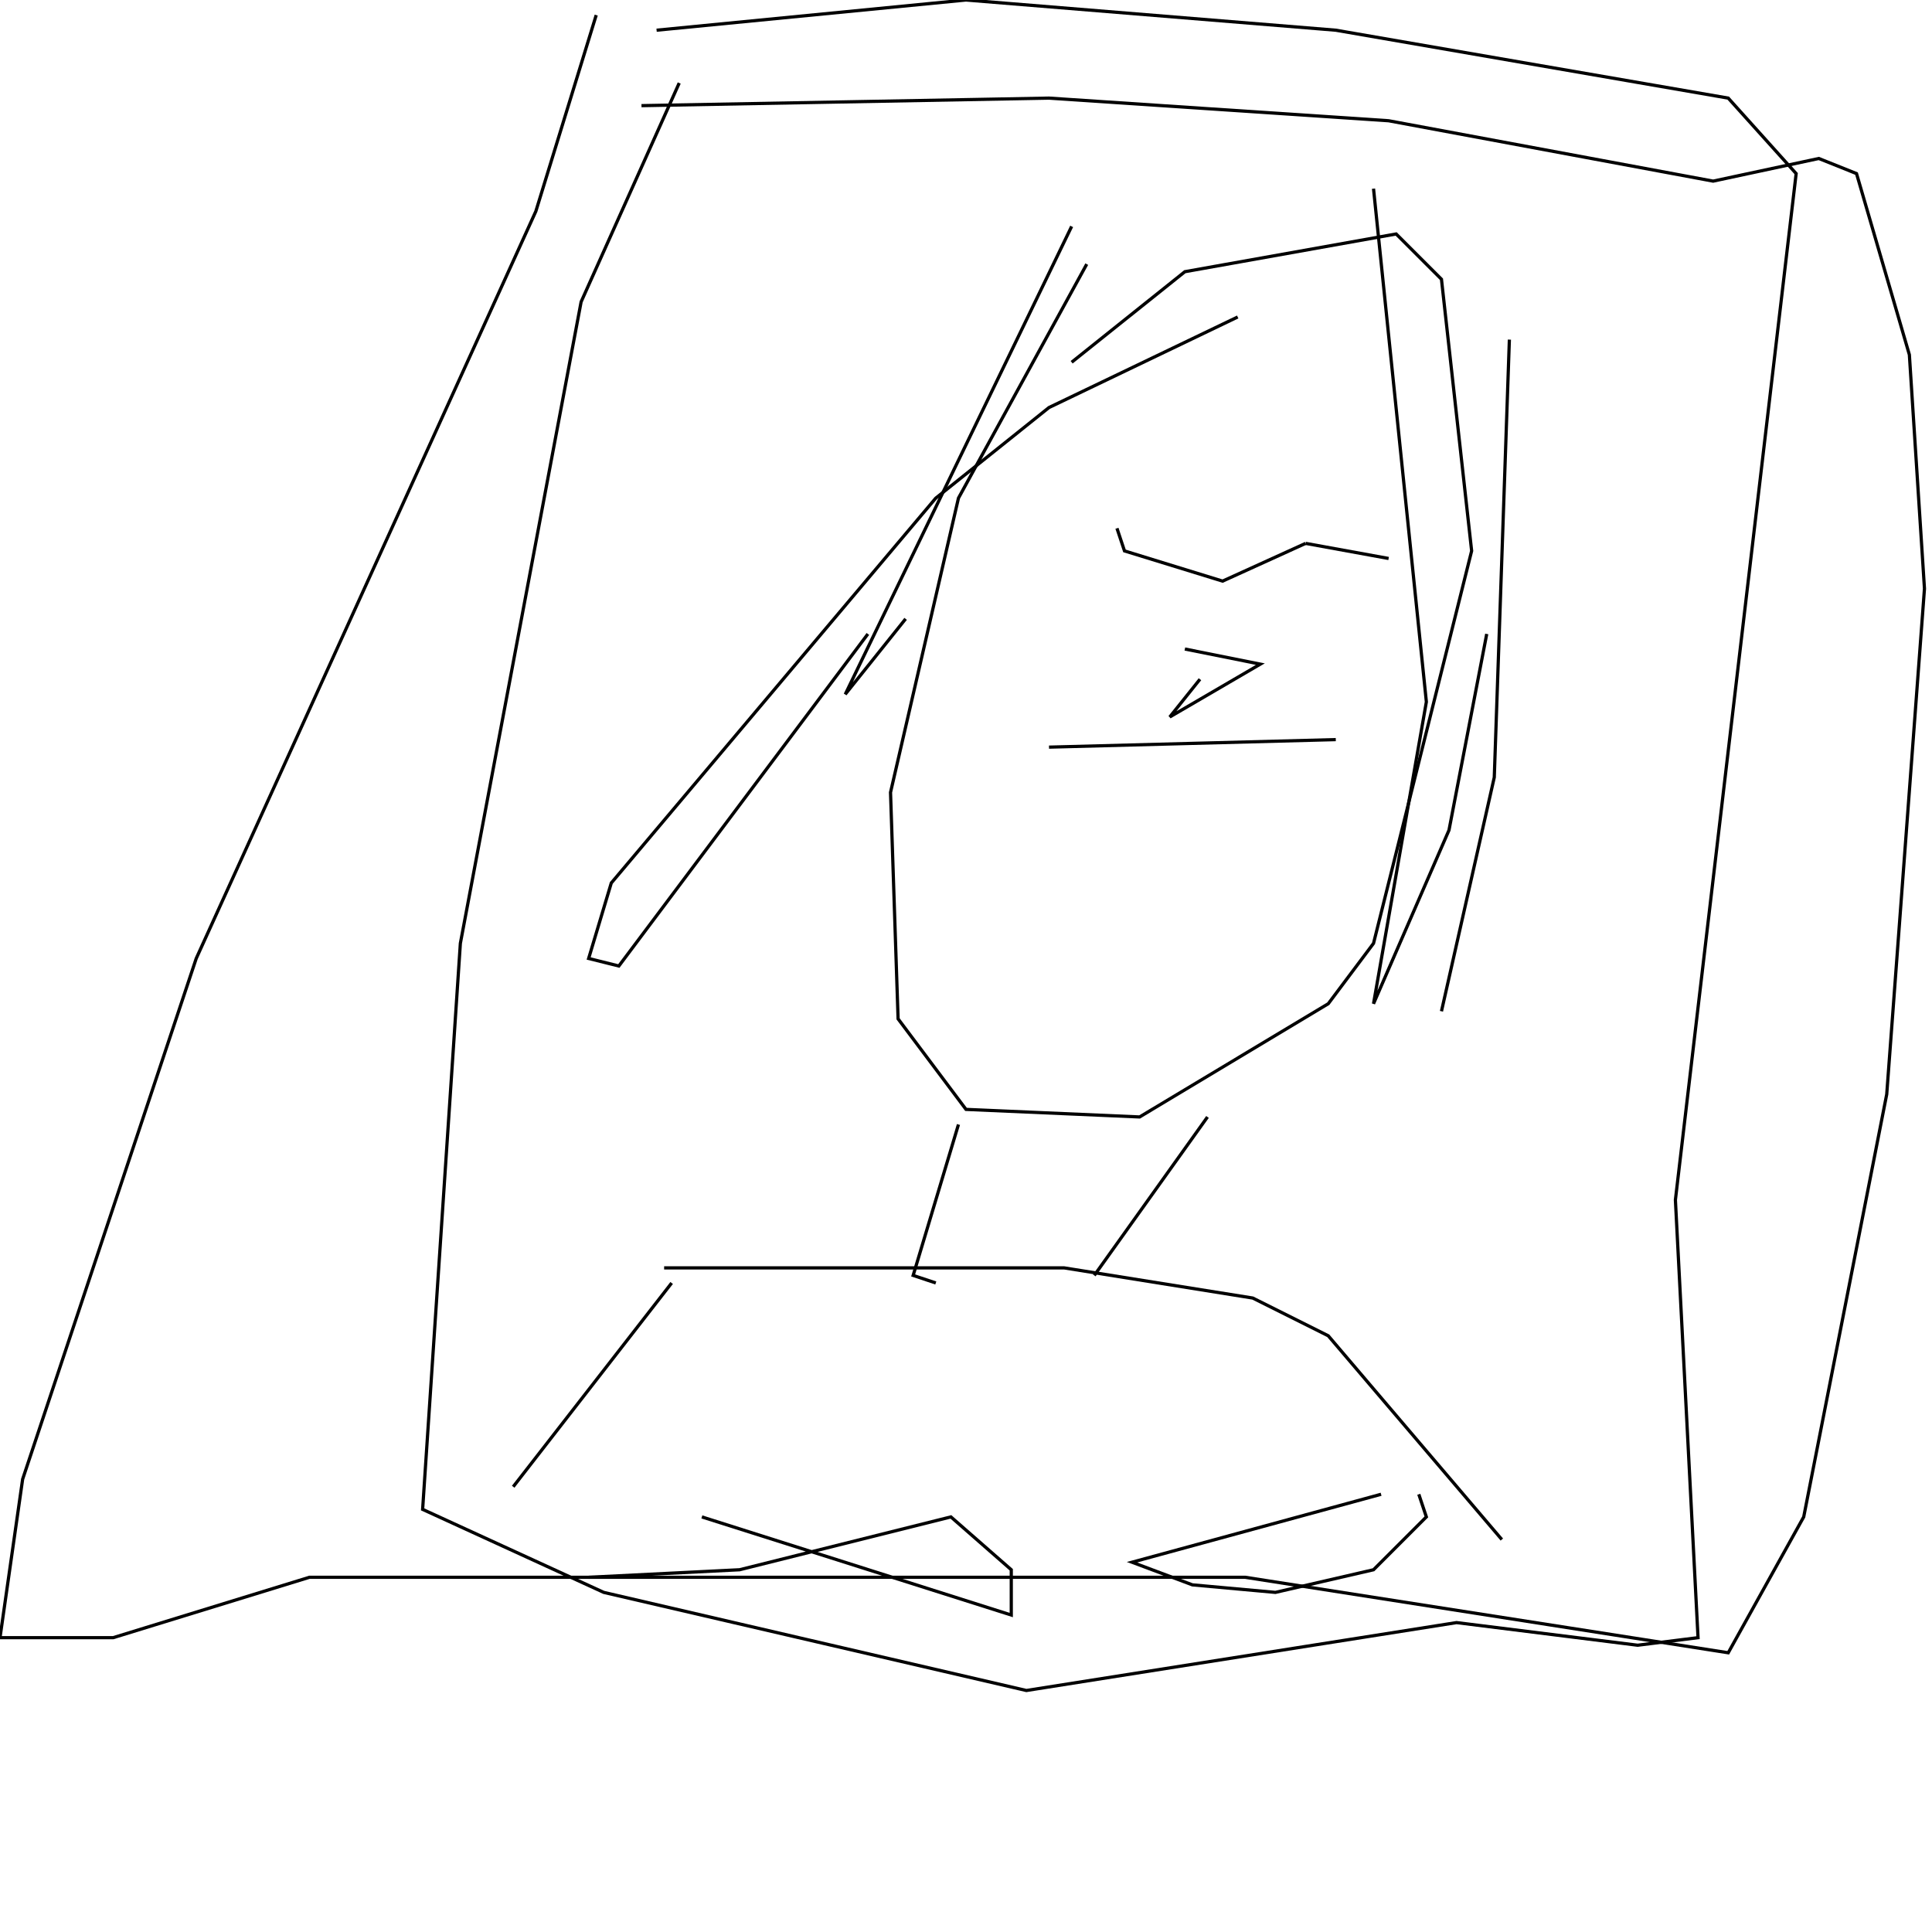 <?xml version="1.0" encoding="UTF-8" standalone="no"?>
<!--Created with ndjsontosvg (https:https://github.com/thompson318/ndjsontosvg) 
	from the simplified Google quickdraw data set. key_id = 4544014307033088-->
<svg width="600" height="600"
	xmlns="http://www.w3.org/2000/svg">
	xmlns:ndjsontosvg="https://github.com/thompson318/ndjsontosvg"
	xmlns:quickdraw="https://quickdraw.withgoogle.com/data"
	xmlns:scikit-surgery="https://doi.org/10.1007/s11548-020-02180-5">

	<rect width="100%" height="100%" fill="white" />
	<path d = "M 210.94 25.78 L 180.47 93.75 L 142.97 292.97 L 131.25 468.75 L 187.50 494.53 L 318.75 525.00 L 452.34 503.91 L 508.59 510.94 L 527.34 508.59 L 520.31 372.66 L 557.81 53.91 L 536.72 30.47 L 414.84 9.38 L 300.00 0.00 L 203.91 9.38" stroke="black" fill="transparent"/>
	<path d = "M 77.34 260.16 L 77.34 260.16" stroke="black" fill="transparent"/>
	<path d = "M 337.50 82.03 L 297.66 154.69 L 276.56 246.09 L 278.91 316.41 L 300.00 344.53 L 353.91 346.88 L 412.50 311.72 L 426.56 292.97 L 457.03 171.09 L 447.66 86.72 L 433.59 72.66 L 367.97 84.38 L 332.81 112.50" stroke="black" fill="transparent"/>
	<path d = "M 297.66 349.22 L 283.59 396.09 L 290.62 398.44" stroke="black" fill="transparent"/>
	<path d = "M 375.00 346.88 L 339.84 396.09" stroke="black" fill="transparent"/>
	<path d = "M 206.25 393.75 L 330.47 393.75 L 389.06 403.12 L 412.50 414.84 L 466.41 478.12" stroke="black" fill="transparent"/>
	<path d = "M 208.59 398.44 L 159.38 461.72" stroke="black" fill="transparent"/>
	<path d = "M 182.81 489.84 L 229.69 487.50 L 295.31 471.09 L 314.06 487.50 L 314.06 501.56 L 217.97 471.09" stroke="black" fill="transparent"/>
	<path d = "M 428.91 464.06 L 351.56 485.16 L 370.31 492.19 L 396.09 494.53 L 426.56 487.50 L 442.97 471.09 L 440.62 464.06" stroke="black" fill="transparent"/>
	<path d = "M 346.88 164.06 L 349.22 171.09 L 379.69 180.47 L 405.47 168.75" stroke="black" fill="transparent"/>
	<path d = "M 405.47 168.75 L 431.25 173.44" stroke="black" fill="transparent"/>
	<path d = "M 325.78 232.03 L 414.84 229.69" stroke="black" fill="transparent"/>
	<path d = "M 372.66 210.94 L 363.28 222.66 L 391.41 206.25 L 367.97 201.56" stroke="black" fill="transparent"/>
	<path d = "M 384.38 98.44 L 325.78 126.56 L 290.62 154.69 L 189.84 274.22 L 182.81 297.66 L 192.19 300.00 L 269.53 196.88" stroke="black" fill="transparent"/>
	<path d = "M 332.81 70.31 L 262.50 215.62 L 281.25 192.19" stroke="black" fill="transparent"/>
	<path d = "M 426.56 58.59 L 442.97 217.97 L 426.56 311.72 L 450.00 257.81 L 461.72 196.88" stroke="black" fill="transparent"/>
	<path d = "M 468.75 105.47 L 464.06 241.41 L 447.66 314.06" stroke="black" fill="transparent"/>
	<path d = "M 185.16 4.69 L 166.41 65.62 L 60.94 297.66 L 7.03 459.38 L 0.00 508.59 L 35.16 508.59 L 96.09 489.84 L 386.72 489.84 L 536.72 513.28 L 560.16 471.09 L 585.94 339.84 L 597.66 182.81 L 592.97 110.16 L 576.56 53.91 L 564.84 49.22 L 532.03 56.25 L 431.25 37.50 L 325.78 30.47 L 199.22 32.81" stroke="black" fill="transparent"/>
</svg>
